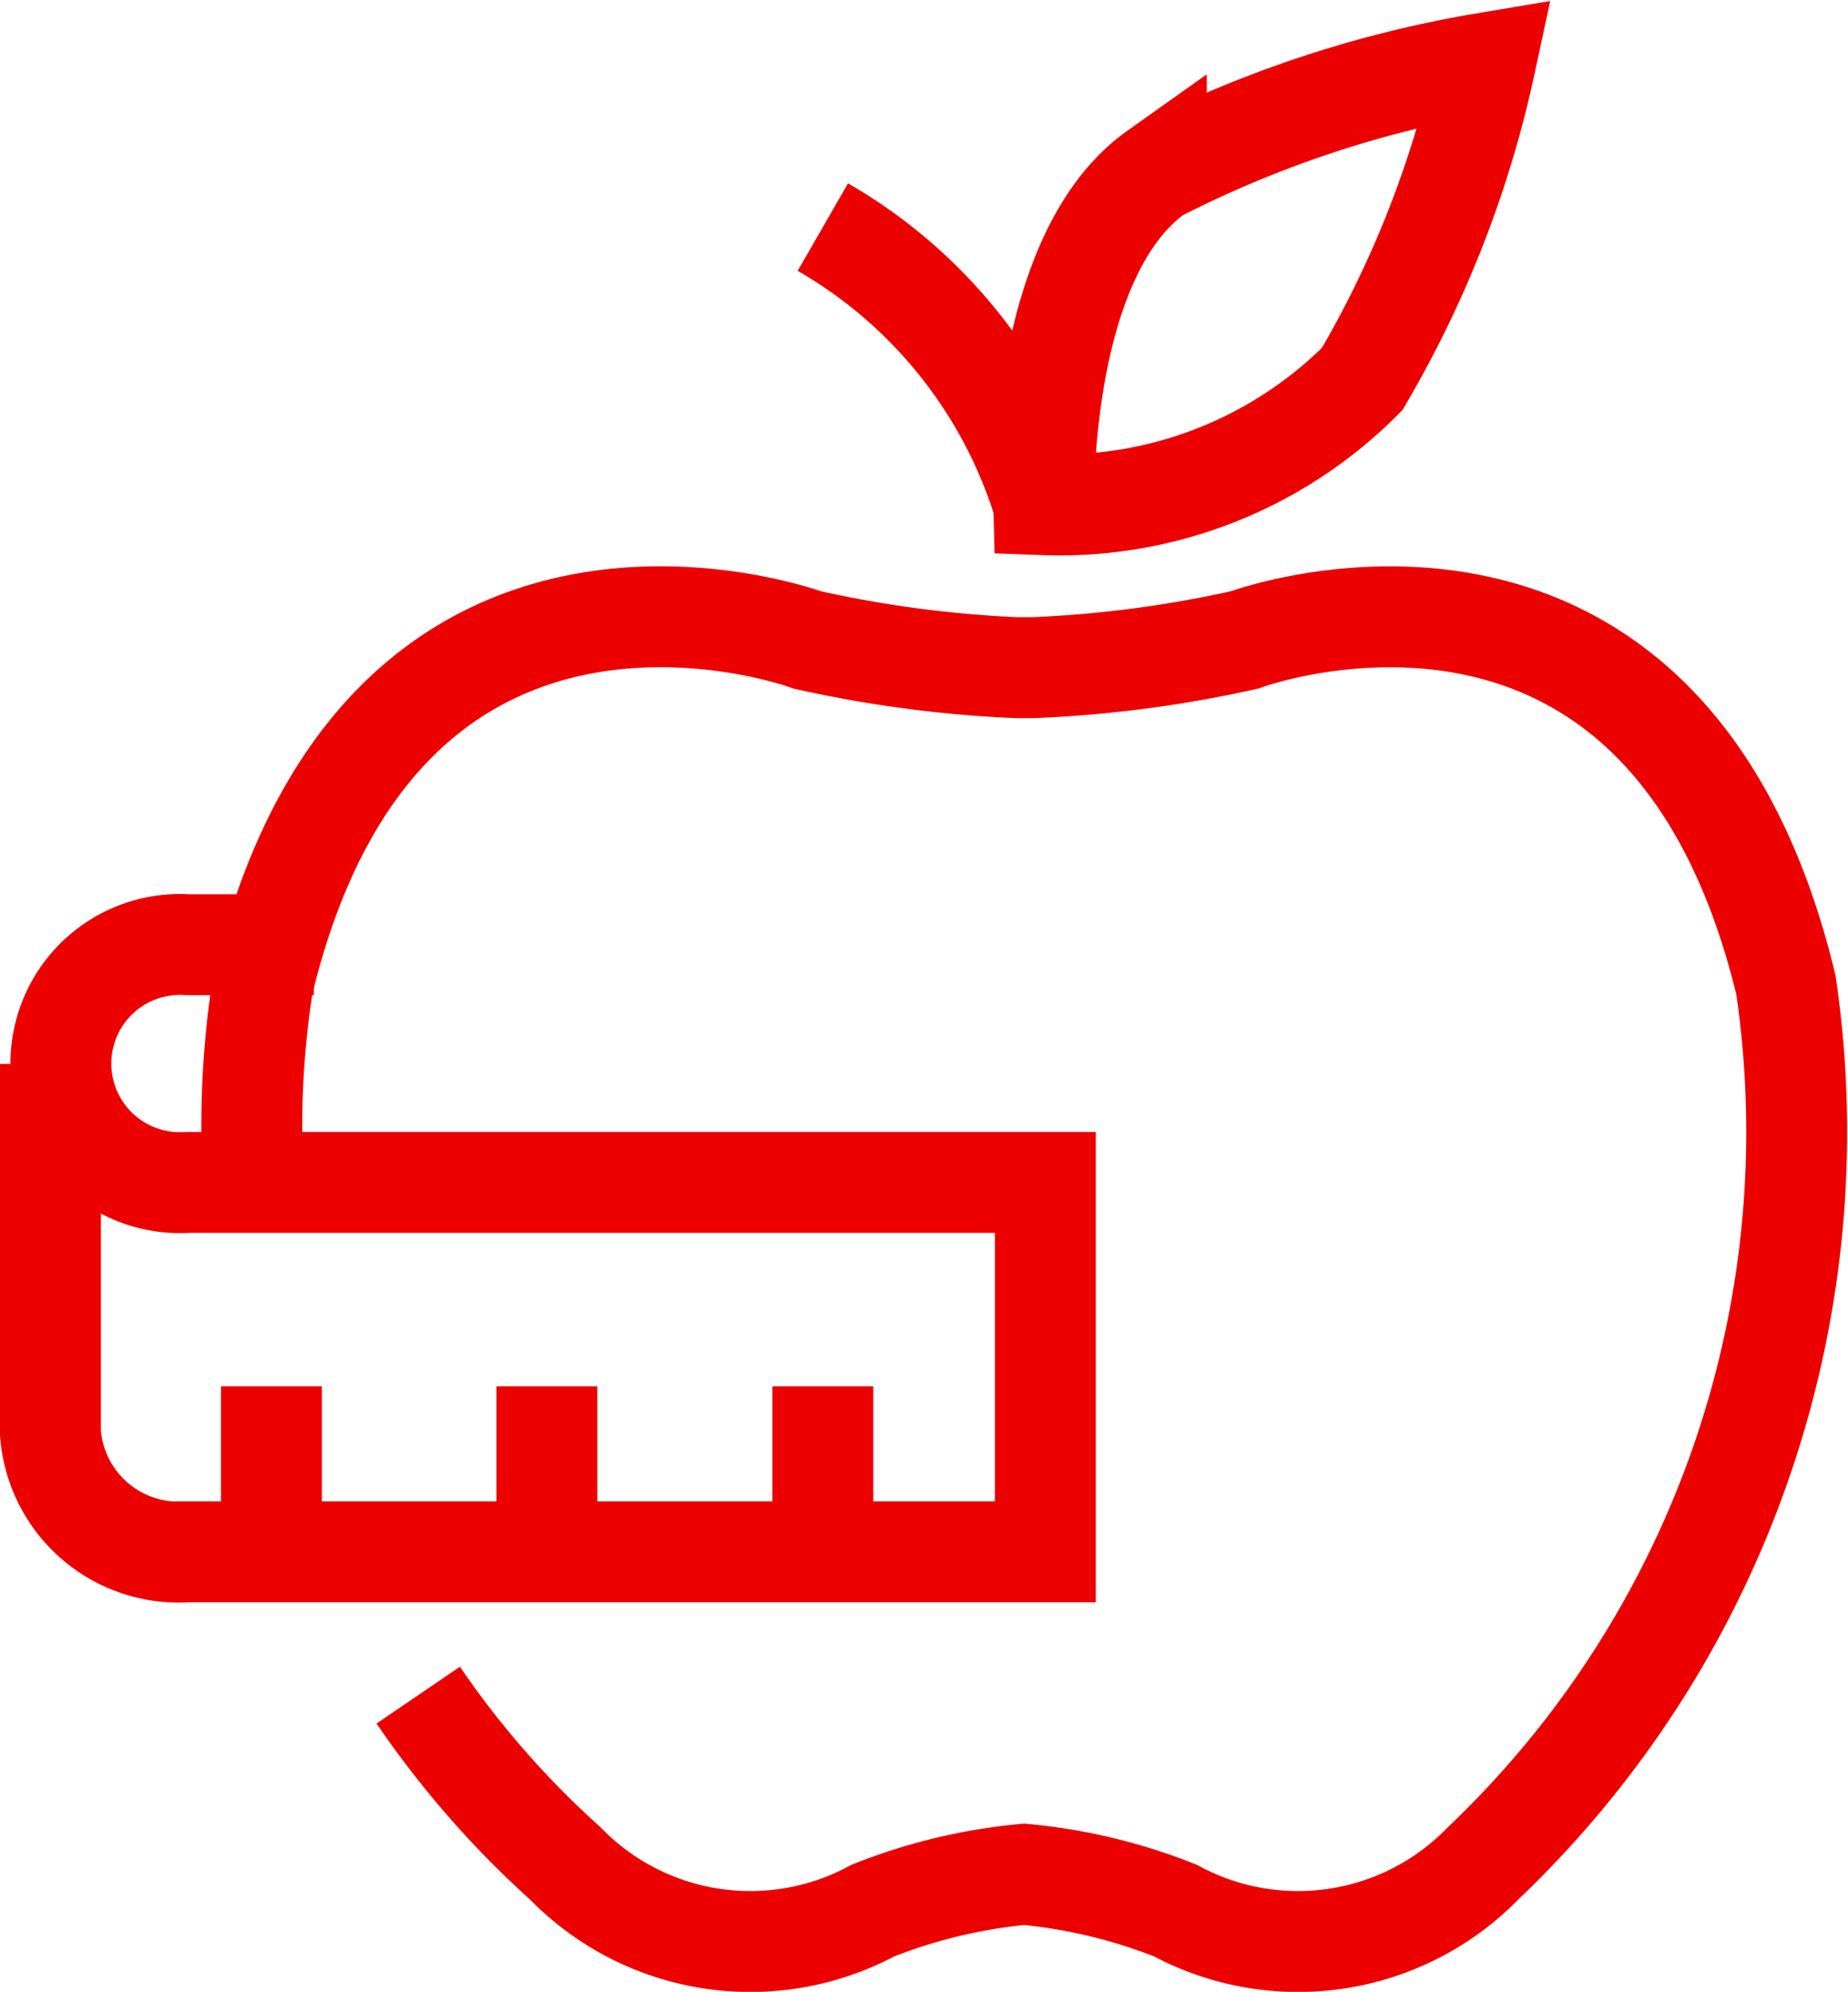 <svg xmlns="http://www.w3.org/2000/svg" viewBox="0 0 36.63 39.47"><defs><style>.cls-1{fill:none;stroke:#ec0000;stroke-width:2px;}</style></defs><title>wellness_icon</title><g id="Capa_2" data-name="Capa 2"><g id="Capa_1-2" data-name="Capa 1"><g id="PROTOTIPO-ACTUALIZADO"><g id="iconos_saludBelleza" data-name="iconos saludBelleza"><g id="Group-8"><path id="Path" class="cls-1" d="M27,7.51A8.46,8.46,0,0,1,20.69,10s-.12-4.92,2.23-6.59a22.43,22.43,0,0,1,6.52-2.16A21.12,21.12,0,0,1,27,7.51Z"/><path class="cls-1" d="M8.29,33.59a18.45,18.45,0,0,0,2.91,3.33,5.12,5.12,0,0,0,6.1.94,10.84,10.84,0,0,1,3-.72h0a10.84,10.84,0,0,1,3,.72,5.12,5.12,0,0,0,6.1-.94,20,20,0,0,0,6-17.4C33,9.58,24.67,12.68,24.67,12.68a23.69,23.69,0,0,1-4.19.55h-.34A23.69,23.69,0,0,1,16,12.68S7.6,9.58,5.21,19.5A18.17,18.17,0,0,0,5,22.88"/><path class="cls-1" d="M16.31,4.5A9.58,9.58,0,0,1,20.69,10"/><path class="cls-1" d="M6.22,18.72H3.72a2.36,2.36,0,1,0,0,4.71h17v7.32h-17A2.55,2.55,0,0,1,1,28.4V21.08"/><path class="cls-1" d="M5.38,30.75V27.47"/><path class="cls-1" d="M10.84,30.75V27.47"/><path class="cls-1" d="M16.31,30.75V27.47"/></g></g></g></g></g></svg>